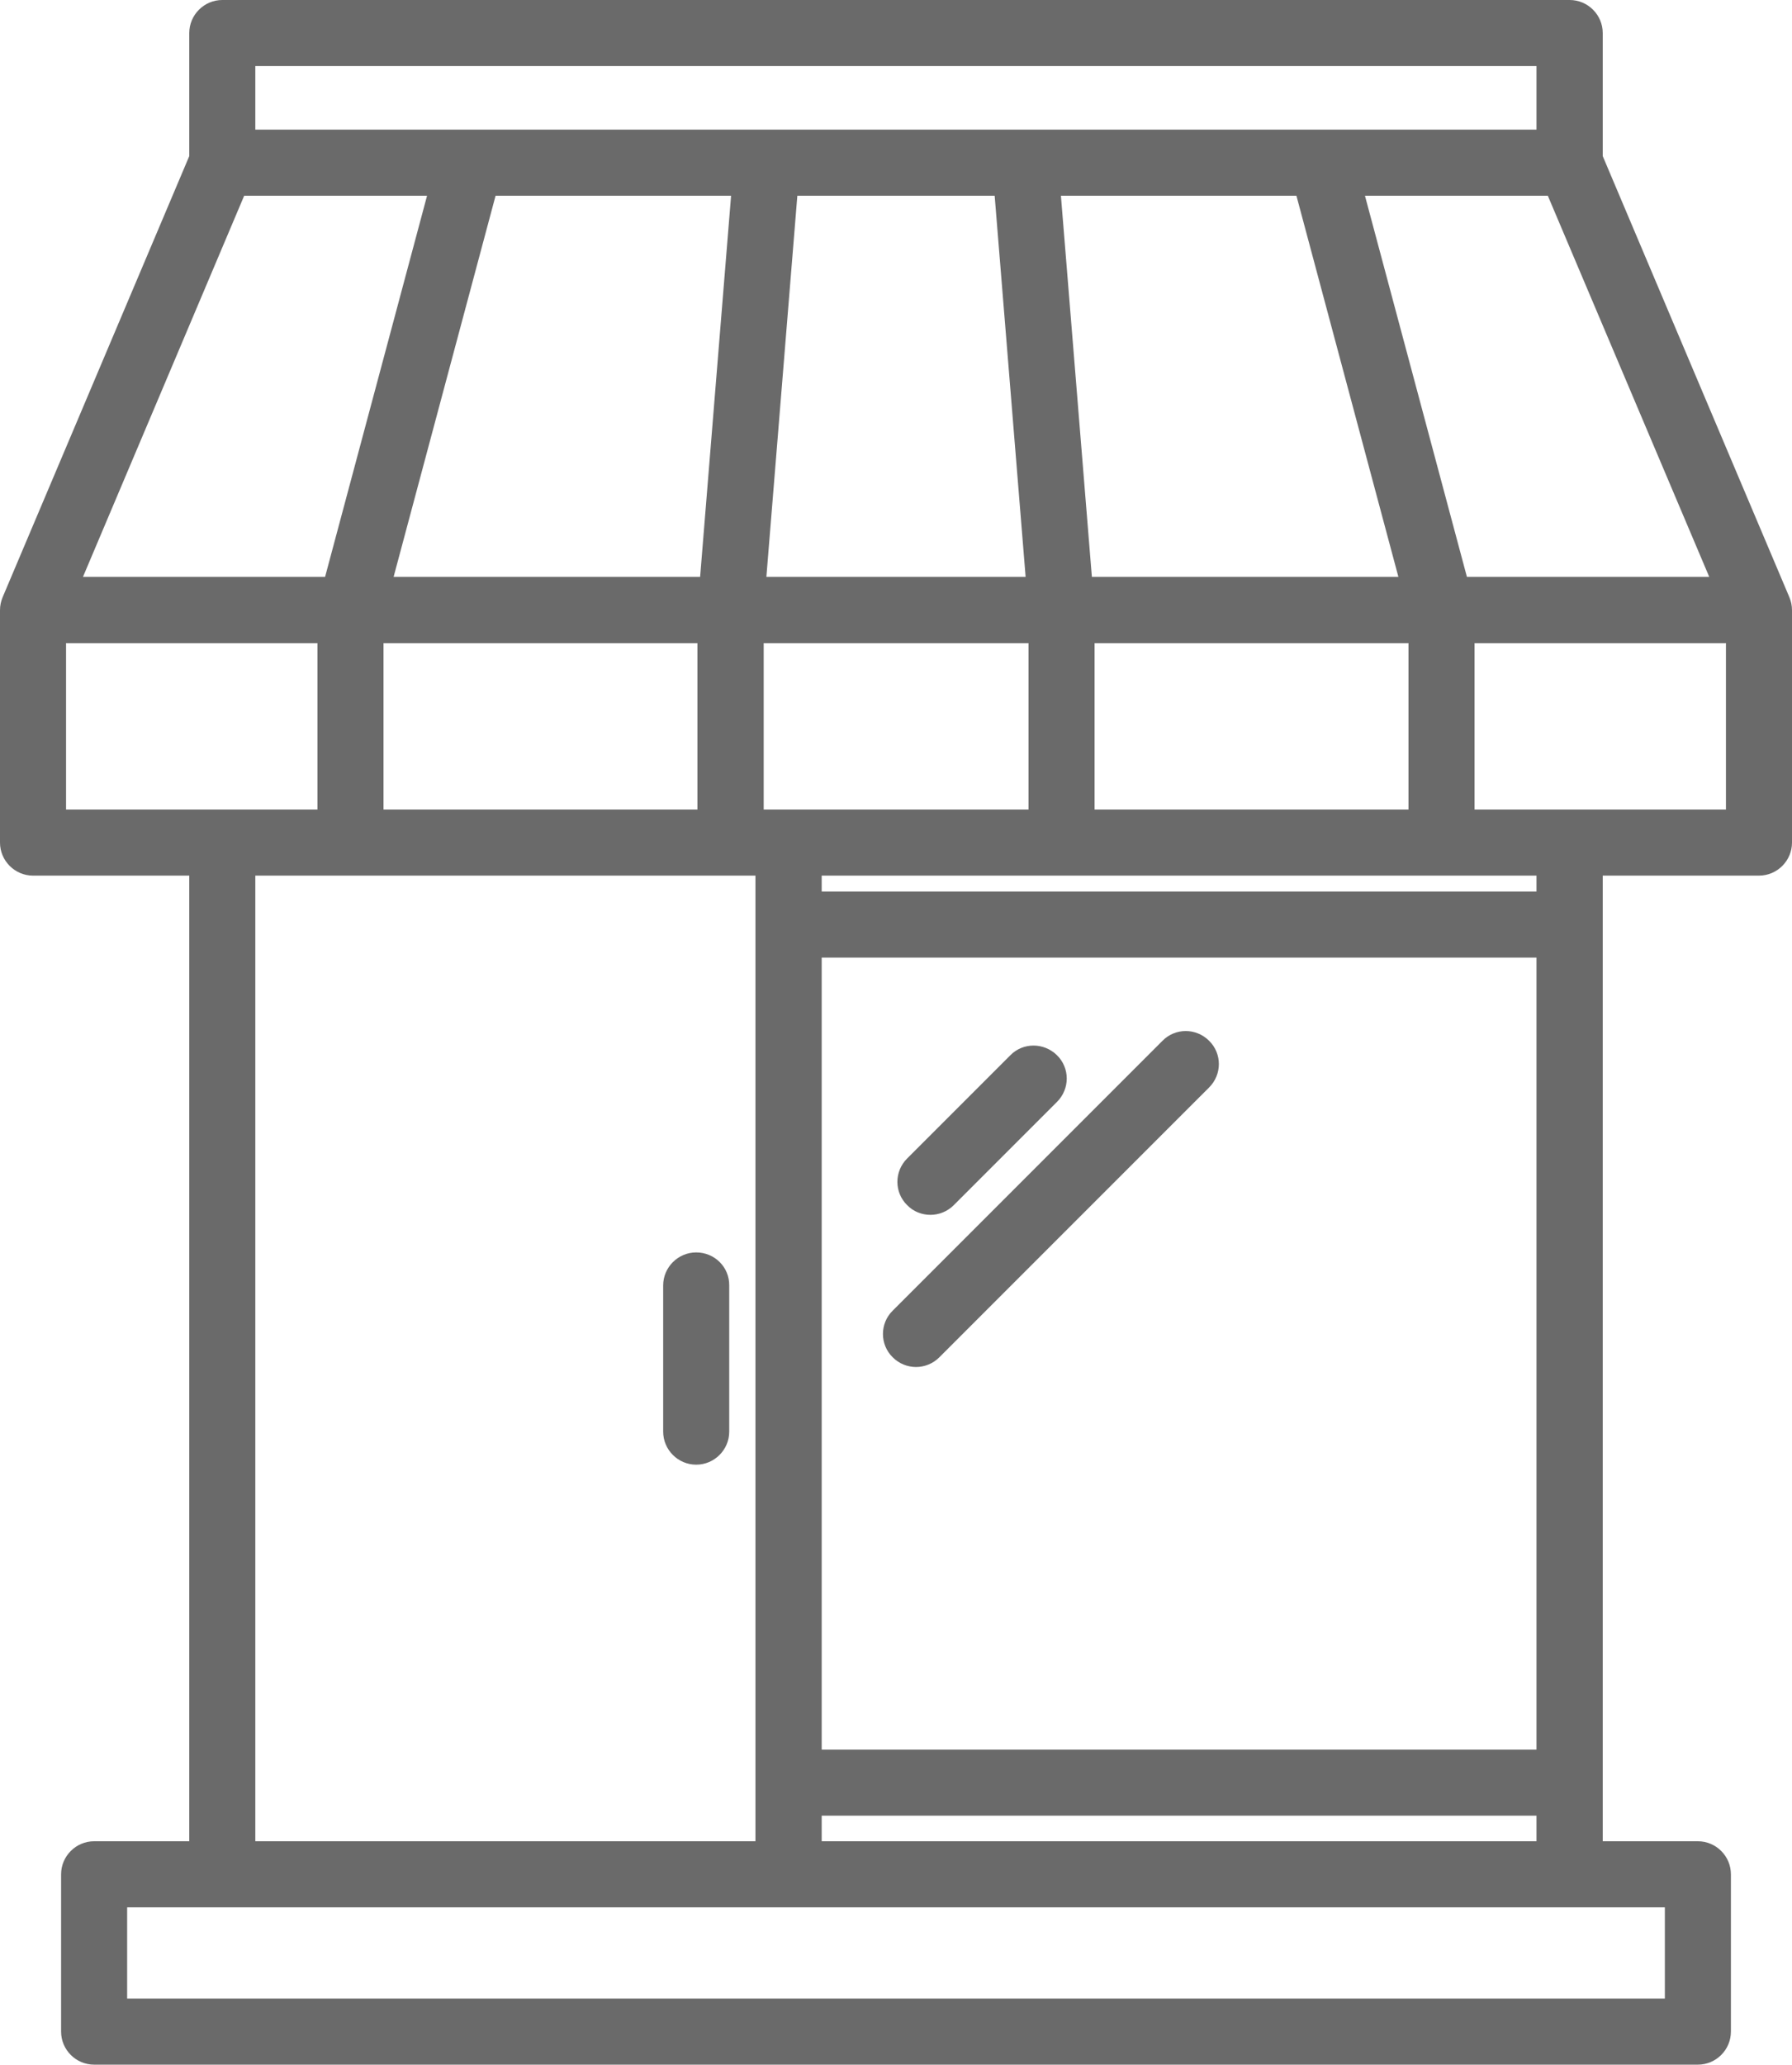 <?xml version="1.0" encoding="UTF-8" standalone="no"?>
<svg
   version="1.1"
   x="0px"
   y="0px"
   viewBox="0 0 86.82 100"
   xml:space="preserve"
   id="svg837"
   sodipodi:docname="noun-shop-6301898.svg"
   width="86.82"
   height="100"
   xmlns:inkscape="http://www.inkscape.org/namespaces/inkscape"
   xmlns:sodipodi="http://sodipodi.sourceforge.net/DTD/sodipodi-0.dtd"
   xmlns="http://www.w3.org/2000/svg"
   xmlns:svg="http://www.w3.org/2000/svg"><defs
     id="defs841" /><sodipodi:namedview
     id="namedview839"
     pagecolor="#ffffff"
     bordercolor="#000000"
     borderopacity="0.25"
     inkscape:showpageshadow="2"
     inkscape:pageopacity="0.0"
     inkscape:pagecheckerboard="0"
     inkscape:deskcolor="#d1d1d1"
     showgrid="false" /><g
     id="g831"
     transform="translate(-6.59)"
     style="fill:#6a6a6a"><path
       d="M 93.28,28.92 84.24,7.56 V 1.6 C 84.24,0.72 83.52,0 82.64,0 H 17.36 c -0.88,0 -1.6,0.72 -1.6,1.6 V 7.56 L 6.72,28.92 c -0.08,0.19 -0.13,0.4 -0.13,0.63 v 11.26 c 0,0.88 0.72,1.6 1.6,1.6 h 7.57 v 46.77 h -4.61 c -0.88,0 -1.6,0.72 -1.6,1.6 v 7.62 c 0,0.88 0.72,1.6 1.6,1.6 h 77.7 c 0.88,0 1.6,-0.72 1.6,-1.6 v -7.62 c 0,-0.88 -0.72,-1.6 -1.6,-1.6 H 84.24 V 42.41 h 7.57 c 0.88,0 1.6,-0.72 1.6,-1.6 V 29.55 c 0,-0.23 -0.05,-0.44 -0.13,-0.63 z M 81.04,84.74 H 46.4 V 46.38 H 81.03 V 84.74 Z M 25.17,39.21 v -8.06 h 15.21 v 8.06 z M 18.42,9.48 h 8.86 L 22.34,27.94 H 10.61 Z M 59.49,27.94 57.99,9.48 H 69.4 l 4.94,18.46 z m -3.21,0 H 43.72 l 1.5,-18.46 h 9.56 z m -15.77,0 H 25.66 L 30.6,9.48 h 11.41 z m 3.08,11.27 v -8.06 h 12.83 v 8.06 z m 16.03,-8.06 h 15.21 v 8.06 H 59.62 Z M 77.66,27.94 72.72,9.48 h 8.86 L 89.4,27.94 Z M 18.96,3.2 H 81.03 V 6.28 H 70.63 56.26 43.74 29.37 18.96 Z M 9.79,31.15 h 12.18 v 8.06 H 17.36 9.79 Z m 9.17,11.26 h 4.61 18.41 1.21 V 89.18 H 18.96 Z M 87.25,96.8 h -74.5 v -4.42 h 4.61 65.28 4.61 z M 46.4,89.18 v -1.24 h 34.63 v 1.24 z m 34.64,-46 H 46.4 v -0.77 h 11.61 18.41 4.61 v 0.77 z m 1.6,-3.97 h -4.61 v -8.06 h 12.18 v 8.06 z"
       id="path823"
       style="fill:#6a6a6a" /><path
       d="m 40.32,60.66 c -0.88,0 -1.6,0.72 -1.6,1.6 v 7.08 c 0,0.88 0.72,1.6 1.6,1.6 0.88,0 1.6,-0.72 1.6,-1.6 v -7.08 c 0.01,-0.89 -0.71,-1.6 -1.6,-1.6 z"
       id="path825"
       style="fill:#6a6a6a" /><path
       d="m 51.67,58.84 c 0.41,0 0.82,-0.16 1.13,-0.47 l 5,-5 c 0.63,-0.63 0.63,-1.64 0,-2.26 -0.63,-0.62 -1.64,-0.63 -2.26,0 l -5,5 c -0.63,0.63 -0.63,1.64 0,2.26 0.31,0.32 0.72,0.47 1.13,0.47 z"
       id="path827"
       style="fill:#6a6a6a" /><path
       d="m 49.84,65.74 c 0.31,0.31 0.72,0.47 1.13,0.47 0.41,0 0.82,-0.16 1.13,-0.47 L 65.17,52.67 c 0.63,-0.63 0.63,-1.64 0,-2.26 -0.63,-0.63 -1.64,-0.63 -2.26,0 L 49.84,63.48 c -0.63,0.62 -0.63,1.64 0,2.26 z"
       id="path829"
       style="fill:#6a6a6a" /></g></svg>
